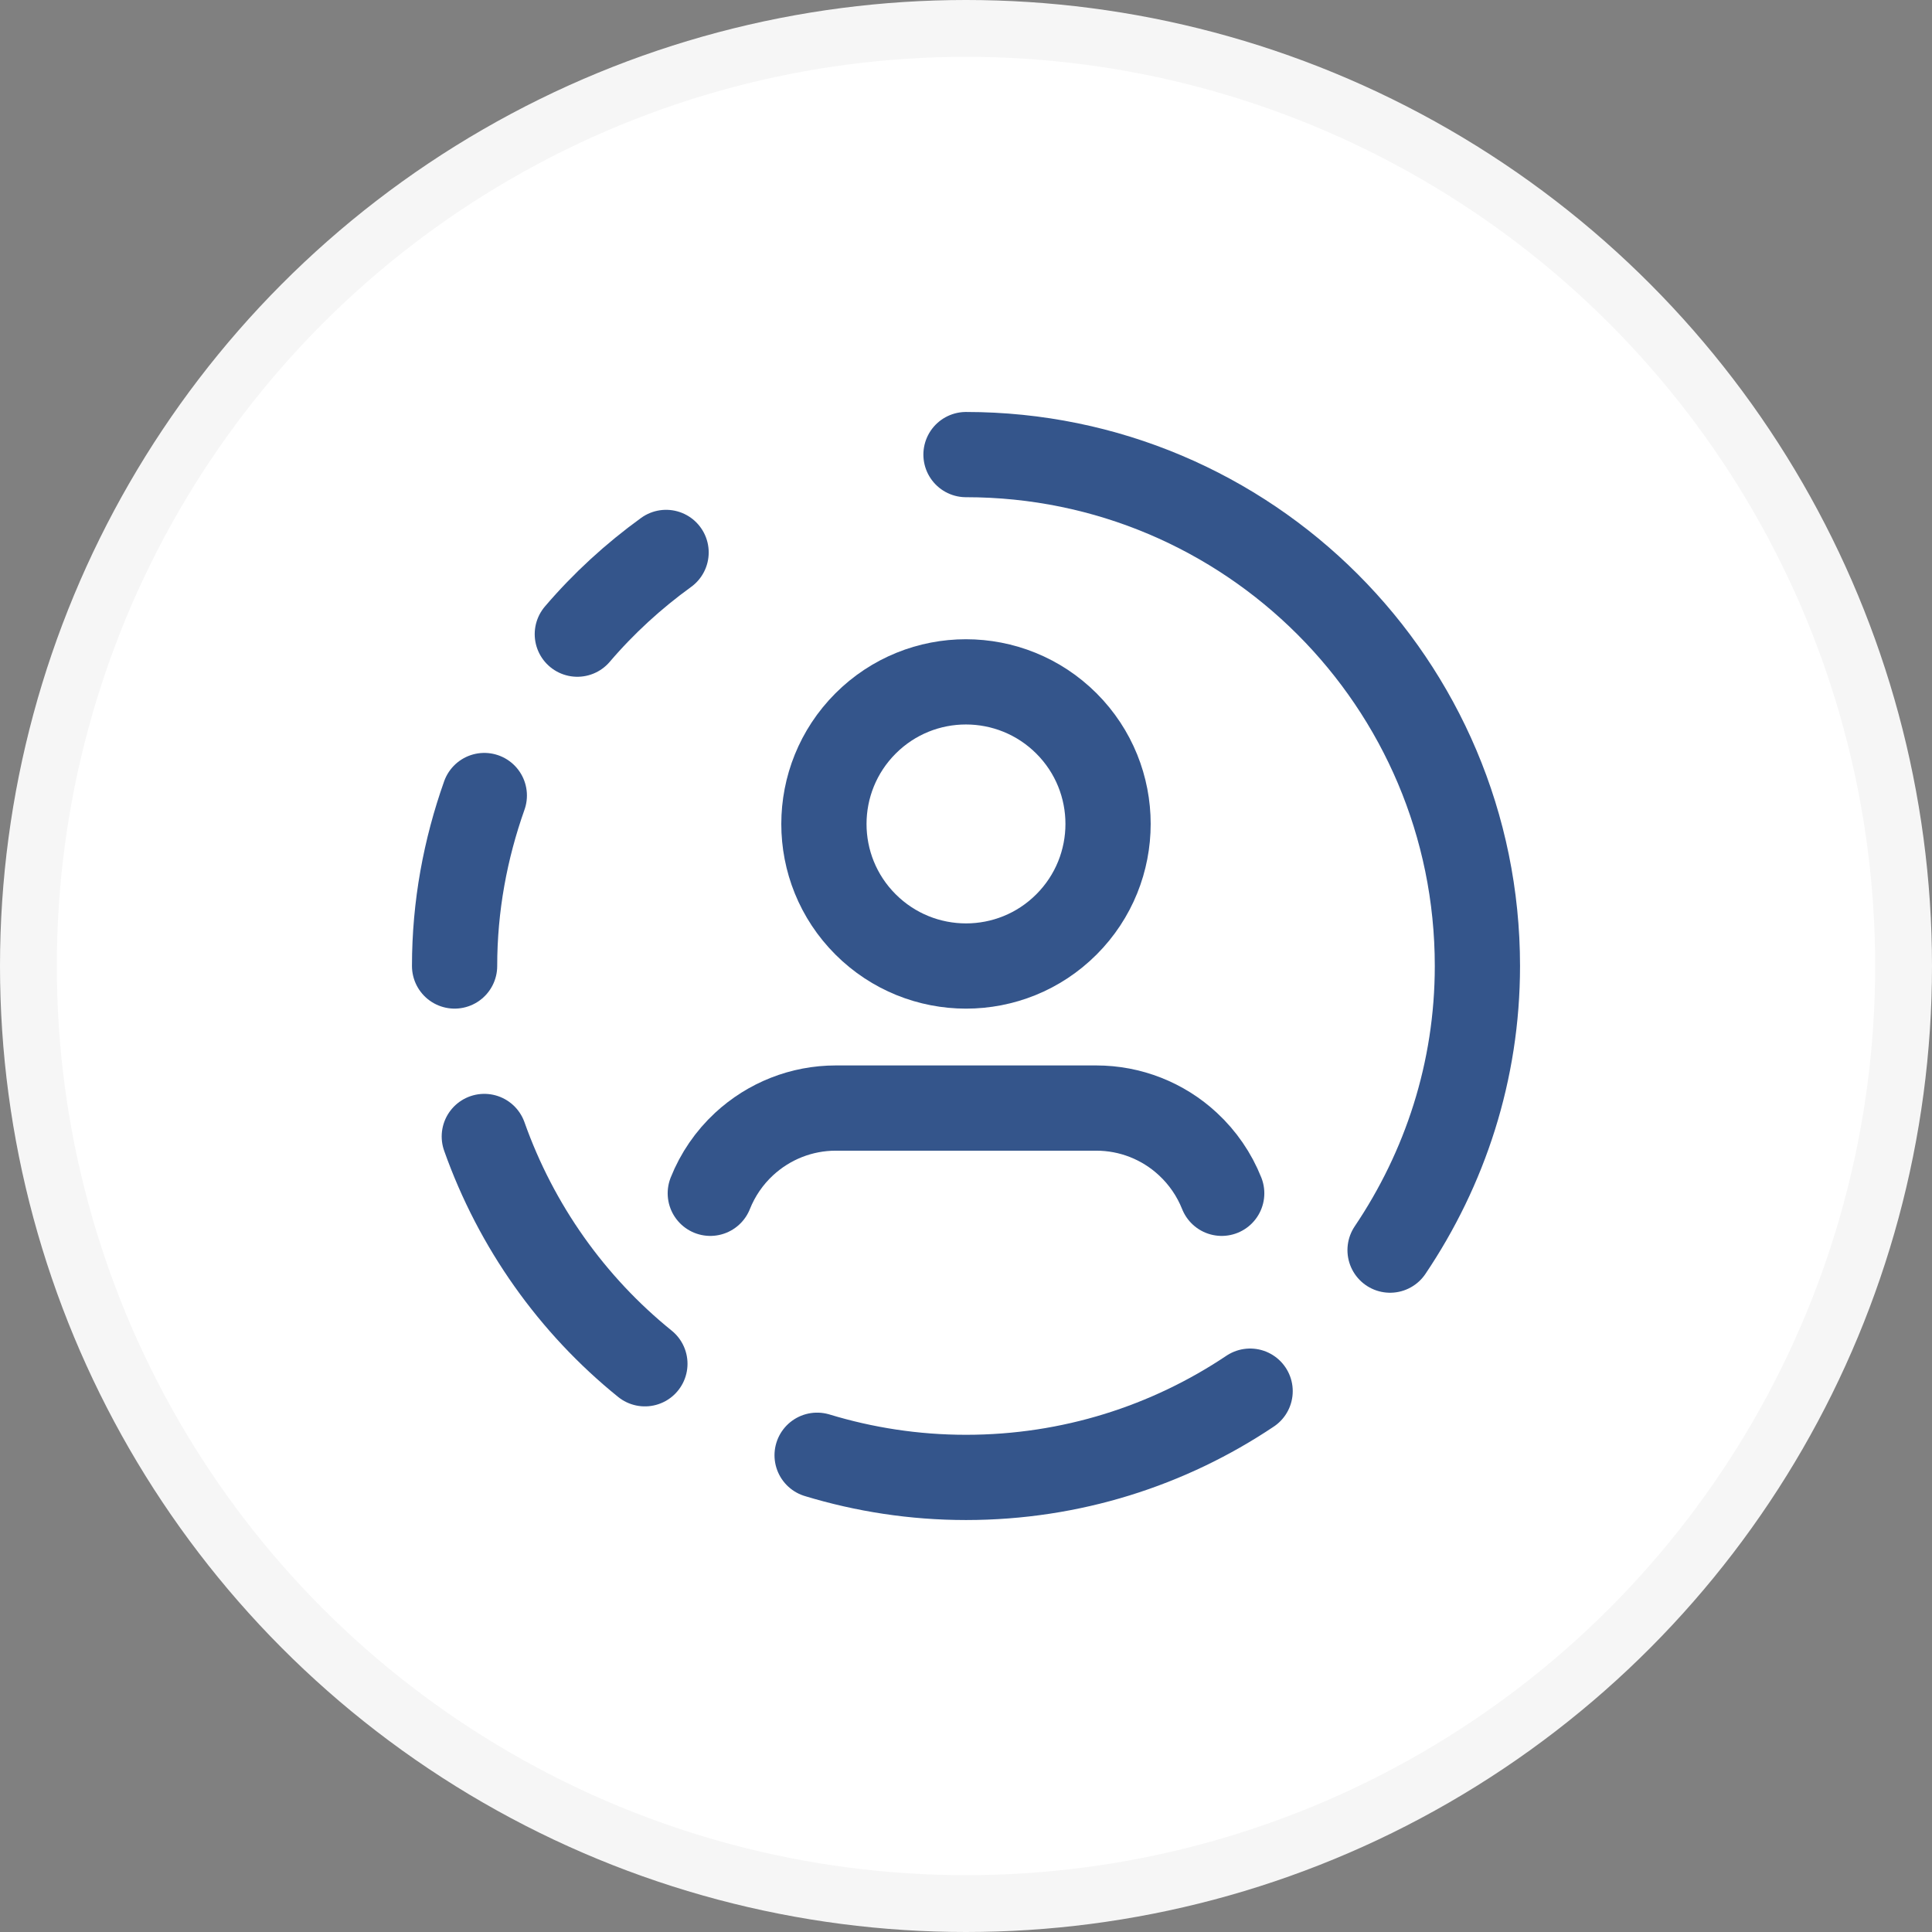 <svg width="34" height="34" viewBox="0 0 34 34" fill="none" xmlns="http://www.w3.org/2000/svg">
<rect x="0" y="0" width="34" height="34" fill="#808080" stroke="none"/>
<circle cx="17" cy="17" r="16.5" fill="white" stroke="#F6F6F6"/>
<path d="M10.16 11.16C10.621 10.62 11.146 10.139 11.722 9.722" stroke="#34558B" stroke-width="1.5" stroke-linecap="round" stroke-linejoin="round"/>
<path d="M22 24.482C20.57 25.44 18.851 26 17 26C16.088 26 15.209 25.862 14.38 25.61" stroke="#34558B" stroke-width="1.5" stroke-linecap="round" stroke-linejoin="round"/>
<path d="M11.349 24C10.068 22.965 9.084 21.583 8.523 20" stroke="#34558B" stroke-width="1.5" stroke-linecap="round" stroke-linejoin="round"/>
<path d="M8.523 14C8.19 14.94 8 15.946 8 17" stroke="#34558B" stroke-width="1.5" stroke-linecap="round" stroke-linejoin="round"/>
<path d="M24.463 22C25.427 20.569 26 18.855 26 17C26 12.029 21.971 8 17 8" stroke="#34558B" stroke-width="1.5" stroke-linecap="round" stroke-linejoin="round"/>
<path d="M18.768 12.732C19.744 13.708 19.744 15.291 18.768 16.268C17.792 17.245 16.209 17.244 15.232 16.268C14.255 15.292 14.256 13.709 15.232 12.732C16.208 11.755 17.791 11.756 18.768 12.732" stroke="#34558B" stroke-width="1.5" stroke-linecap="round" stroke-linejoin="round"/>
<path d="M21.5 21C21.369 20.671 21.166 20.375 20.906 20.134V20.134C20.467 19.726 19.892 19.5 19.292 19.5C18.292 19.5 15.708 19.5 14.708 19.5C14.108 19.5 13.534 19.727 13.094 20.134V20.134C12.834 20.375 12.631 20.671 12.5 21" stroke="#34558B" stroke-width="1.5" stroke-linecap="round" stroke-linejoin="round"/>
</svg>
